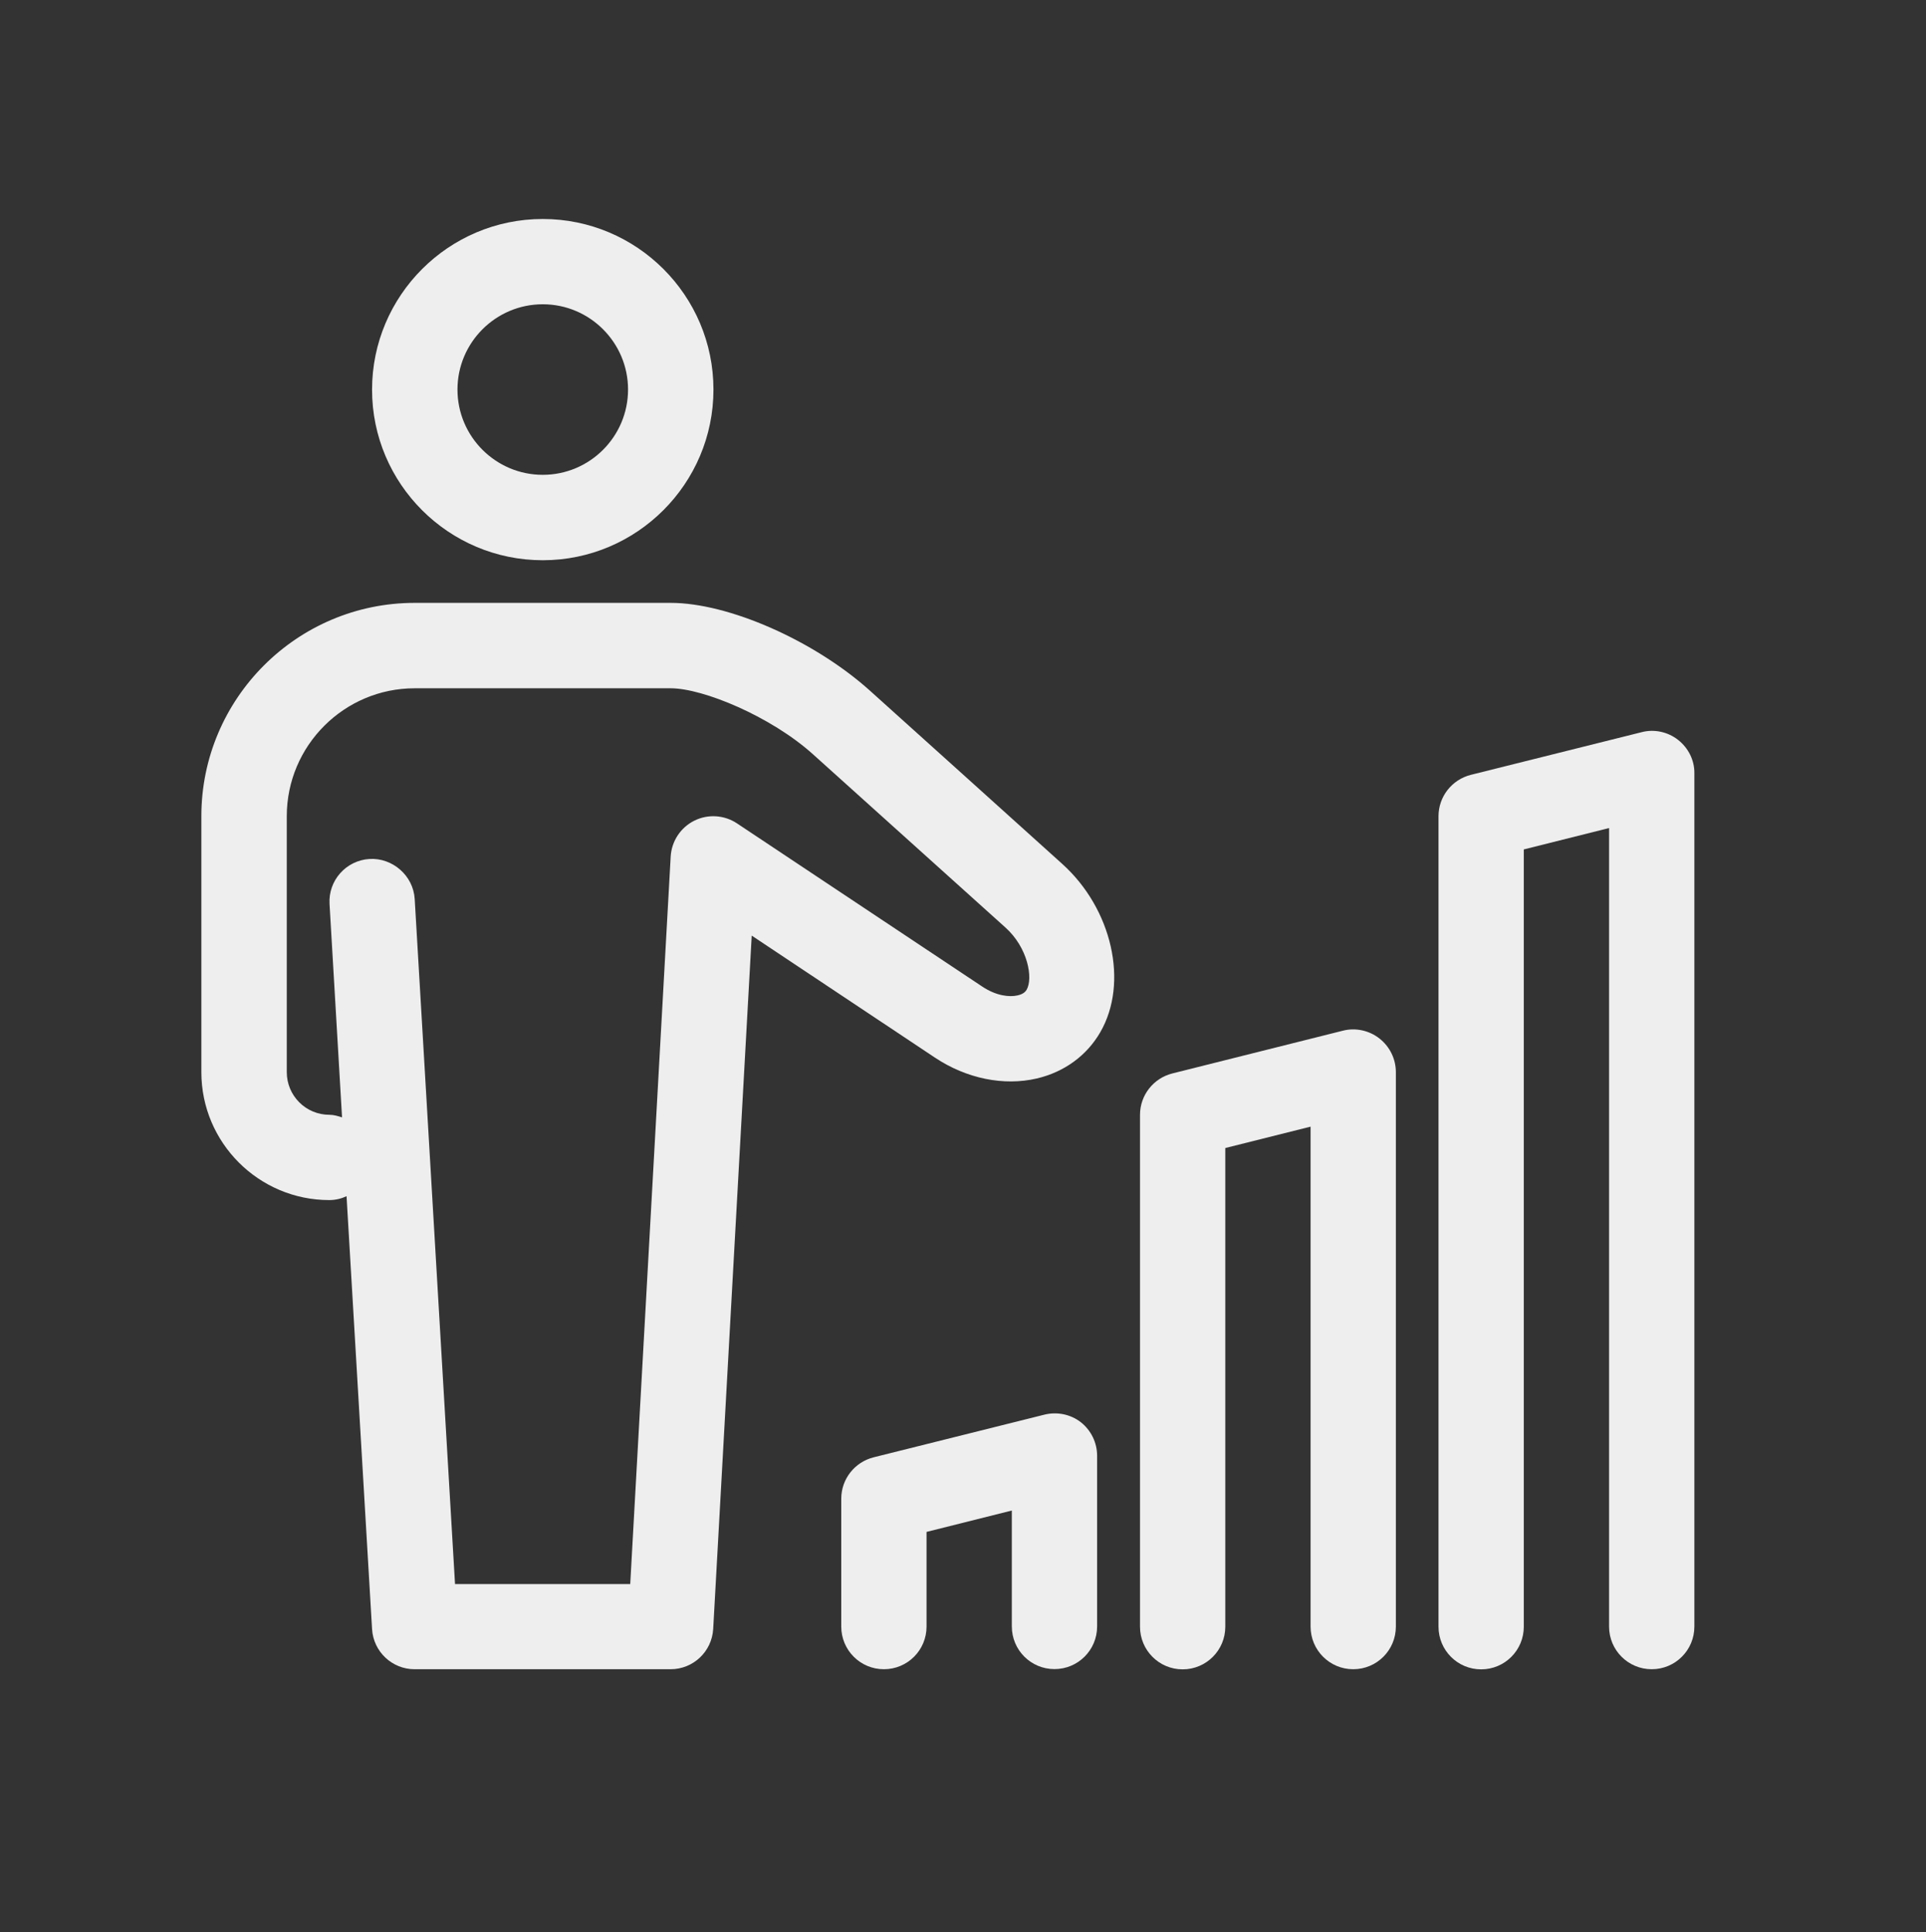 <?xml version="1.0" encoding="utf-8"?>
<!-- Generator: Adobe Illustrator 28.0.0, SVG Export Plug-In . SVG Version: 6.00 Build 0)  -->
<svg version="1.1" id="Layer_1" xmlns="http://www.w3.org/2000/svg" xmlns:xlink="http://www.w3.org/1999/xlink" x="0px" y="0px"
	 viewBox="0 0 149.5 150" style="enable-background:new 0 0 149.5 150;" xml:space="preserve">
<rect x="0" y="0" width="149.5" height="150" fill="#333333" stroke="none"/>
<style type="text/css">
	.st0{fill:#eeeeee;}
</style>
<g>
	<path class="st0" d="M42.13,43.49c7.3,0,13.25-5.94,13.25-13.25S49.43,17,42.13,17c-7.3,0-13.25,5.94-13.25,13.25
		S34.83,43.49,42.13,43.49z M42.13,23.62c3.65,0,6.62,2.97,6.62,6.62s-2.97,6.62-6.62,6.62s-6.62-2.97-6.62-6.62
		S38.48,23.62,42.13,23.62z"/>
	<path class="st0" d="M74.15,59.58C74.15,59.58,74.15,59.58,74.15,59.58l-6.63-5.97c-4.32-3.88-10.96-6.81-15.46-6.81h-6.62H32.19
		c-9.13,0-16.56,7.43-16.56,16.56v3.31v9.93v6.63c0,5.48,4.46,9.93,9.93,9.93c0.48,0,0.93-0.11,1.34-0.3l1.98,33.6
		c0.1,1.75,1.55,3.12,3.3,3.12h19.87c1.76,0,3.21-1.37,3.31-3.13l2.99-53.82l14.22,9.47c2.45,1.63,5.34,2.22,7.91,1.62
		c2.13-0.5,3.87-1.77,4.92-3.58c2.23-3.84,0.93-9.59-2.95-13.08L74.15,59.58z M79.69,76.83c-0.05,0.08-0.19,0.33-0.7,0.44
		c-0.63,0.15-1.66,0.04-2.74-0.68L57.21,63.92c-0.99-0.66-2.26-0.74-3.32-0.21c-1.06,0.53-1.76,1.59-1.83,2.78l-3.14,56.48H35.32
		l-3.13-53.18c-0.11-1.83-1.73-3.21-3.5-3.11c-1.83,0.11-3.22,1.67-3.11,3.5l0.97,16.56c-0.32-0.1-0.63-0.2-0.98-0.2
		c-1.83,0-3.31-1.48-3.31-3.31V76.6v-9.93v-3.31c0-5.48,4.46-9.93,9.93-9.93h13.25h6.62c2.52,0,7.78,2.19,11.03,5.11l6.62,5.96
		c0,0,0,0,0,0l8.32,7.49C79.8,73.57,80.2,75.95,79.69,76.83z"/>
	<path class="st0" d="M104.24,80.01L91,83.33c-1.47,0.37-2.51,1.69-2.51,3.21v39.74c0,1.83,1.48,3.31,3.31,3.31
		c1.83,0,3.31-1.48,3.31-3.31V89.12l6.62-1.66v38.81c0,1.83,1.48,3.31,3.31,3.31c1.83,0,3.31-1.48,3.31-3.31V83.23
		c0-1.02-0.47-1.98-1.27-2.61C106.28,79.99,105.22,79.76,104.24,80.01z"/>
	<path class="st0" d="M81.06,109.82l-13.25,3.31c-1.47,0.37-2.51,1.69-2.51,3.21v9.93c0,1.83,1.48,3.31,3.31,3.31
		c1.83,0,3.31-1.48,3.31-3.31v-7.35l6.62-1.66v9c0,1.83,1.48,3.31,3.31,3.31c1.83,0,3.31-1.48,3.31-3.31v-13.25
		c0-1.02-0.47-1.98-1.27-2.61C83.1,109.79,82.05,109.57,81.06,109.82z"/>
	<path class="st0" d="M130.26,57.44c-0.8-0.63-1.86-0.86-2.84-0.6l-13.25,3.31c-1.47,0.37-2.51,1.69-2.51,3.21v62.92
		c0,1.83,1.48,3.31,3.31,3.31c1.83,0,3.31-1.48,3.31-3.31V65.94l6.62-1.66v61.99c0,1.83,1.48,3.31,3.31,3.31
		c1.83,0,3.31-1.48,3.31-3.31V60.05C131.54,59.03,131.06,58.07,130.26,57.44z"/>
</g>
</svg>
